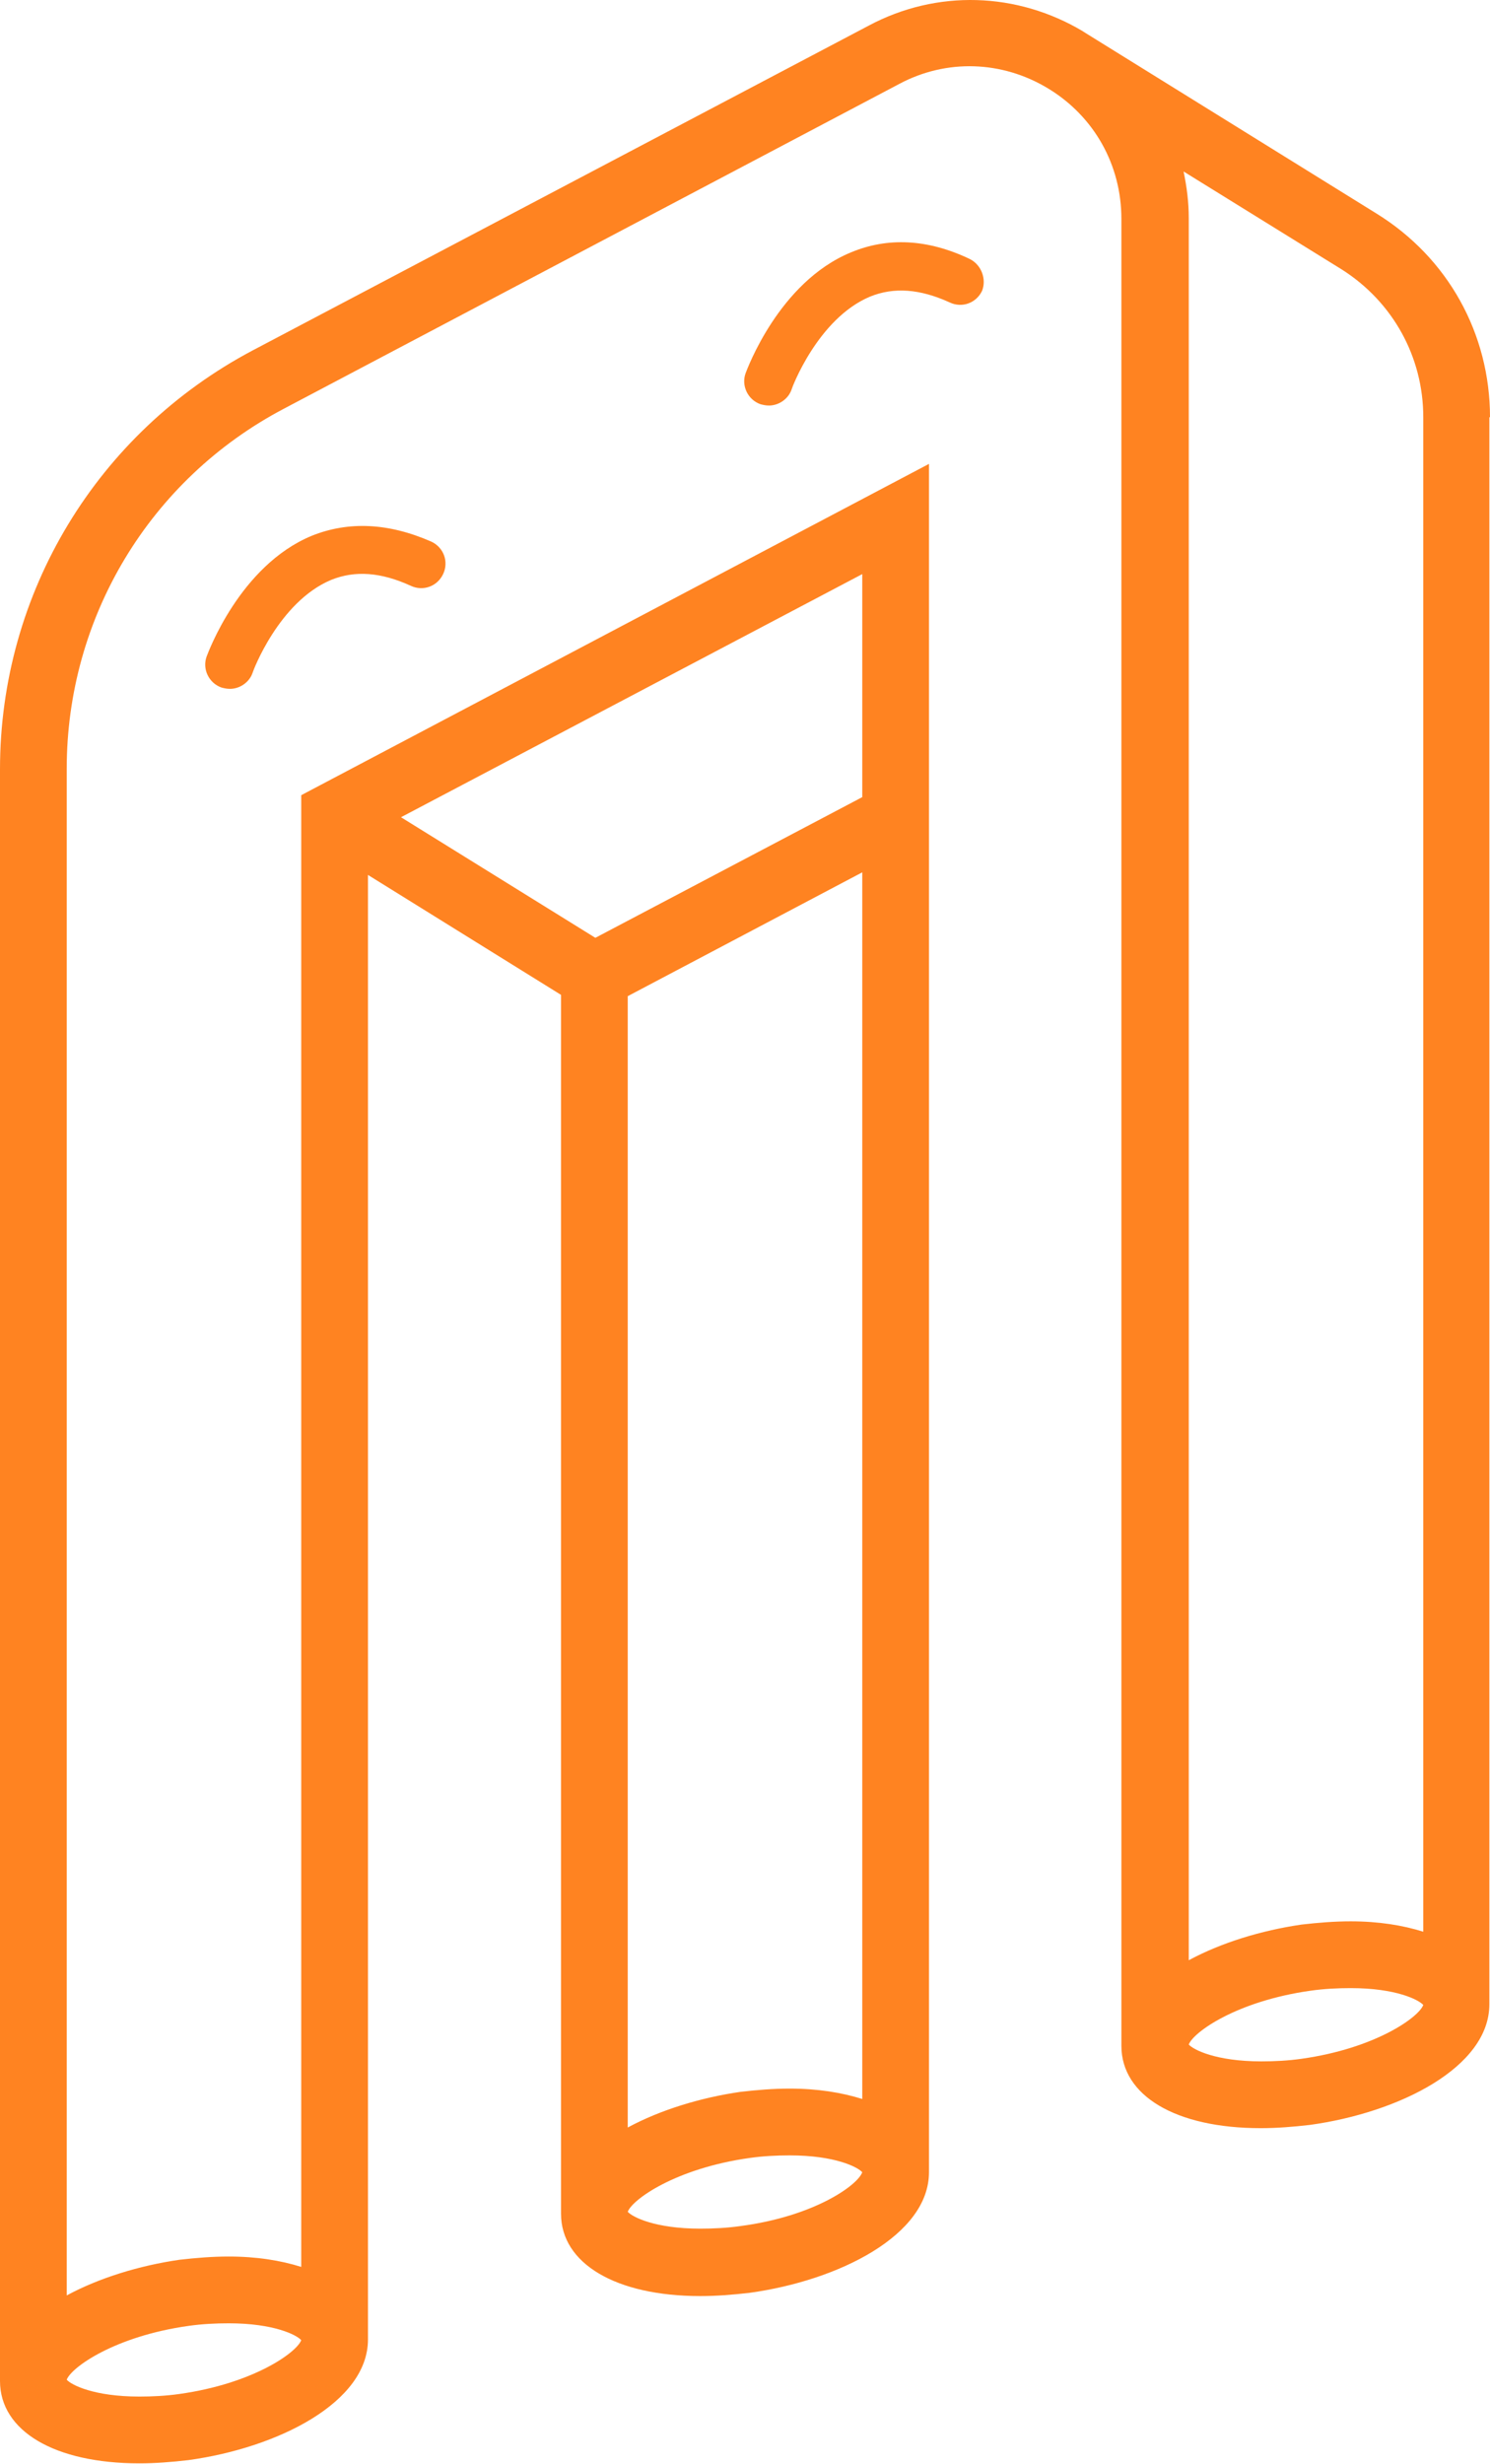 <?xml version="1.0" encoding="UTF-8" standalone="no"?>
<svg width="256px" height="423px" viewBox="0 0 256 423" version="1.1" xmlns="http://www.w3.org/2000/svg" xmlns:xlink="http://www.w3.org/1999/xlink" preserveAspectRatio="xMidYMid">
    <g>
        <path d="M256,71.626 C256,57.267 248.765,44.245 236.522,36.676 L186.435,5.622 C186.323,5.511 186.212,5.511 186.101,5.399 C174.748,-1.39 160.946,-1.835 149.259,4.398 L43.409,60.161 C16.696,74.297 0,101.789 0,132.064 L0,408.766 C0,417.337 9.35,422.902 23.93,422.902 C26.713,422.902 29.496,422.679 32.39,422.346 C47.75,420.231 63.221,412.439 63.221,401.643 L63.221,150.206 L96.39,170.798 L96.39,380.05 C96.39,388.62 105.85,394.185 120.32,394.185 C123.103,394.185 125.885,393.963 128.779,393.629 C144.139,391.514 159.61,383.723 159.61,372.926 L159.61,79.639 L51.757,136.516 L51.757,389.177 C48.195,388.064 44.077,387.396 39.29,387.396 C36.508,387.396 33.725,387.619 30.831,387.952 C23.93,388.954 17.03,391.069 11.464,394.074 L11.464,131.952 C11.464,106.019 25.711,82.311 48.751,70.179 L154.49,14.415 C162.616,10.074 172.188,10.408 180.09,15.194 C187.993,19.98 192.668,28.328 192.668,37.566 L192.668,351.222 C192.668,359.792 202.017,365.358 216.598,365.358 C219.381,365.358 222.163,365.135 225.057,364.801 C240.417,362.686 255.889,354.895 255.889,344.099 L255.889,343.987 L255.889,343.987 L255.889,71.626 L256,71.626 Z M148.146,149.761 L148.146,360.349 C144.584,359.236 140.466,358.568 135.68,358.568 C132.897,358.568 130.115,358.791 127.221,359.125 C120.32,360.126 113.419,362.241 107.854,365.246 L107.854,171.02 L148.146,149.761 L148.146,149.761 Z M127.221,382.165 C124.883,382.499 122.546,382.61 120.32,382.61 C112.529,382.61 108.633,380.606 107.854,379.716 C108.633,377.601 116.09,372.259 128.779,370.478 C131.117,370.144 133.454,370.032 135.68,370.032 C143.471,370.032 147.367,372.036 148.146,372.926 C147.367,375.152 139.91,380.495 127.221,382.165 L127.221,382.165 Z M148.146,136.85 L102.289,161.003 L68.897,140.3 L148.146,98.561 L148.146,136.85 L148.146,136.85 Z M32.39,399.305 C34.727,398.972 37.064,398.86 39.29,398.86 C47.082,398.86 50.977,400.864 51.757,401.754 C50.977,403.869 43.52,409.212 30.831,410.992 C28.494,411.326 26.157,411.438 23.93,411.438 C16.139,411.438 12.243,409.434 11.464,408.544 C12.243,406.429 19.701,401.086 32.39,399.305 L32.39,399.305 Z M244.536,71.626 L244.536,331.632 C240.974,330.519 236.856,329.852 232.07,329.852 C229.287,329.852 226.504,330.074 223.61,330.408 C216.71,331.41 209.809,333.525 204.243,336.53 L204.243,37.455 C204.243,34.672 203.91,32.112 203.353,29.441 L230.511,46.248 C239.304,51.813 244.536,61.274 244.536,71.626 L244.536,71.626 Z M223.61,353.448 C221.273,353.782 218.936,353.893 216.71,353.893 C208.918,353.893 205.023,351.89 204.243,350.999 C205.023,348.885 212.48,343.542 225.169,341.761 C227.506,341.427 229.843,341.316 232.07,341.316 C239.861,341.316 243.757,343.319 244.536,344.21 C243.757,346.325 236.299,351.667 223.61,353.448 Z M53.537,91.994 C41.183,97.114 35.729,112.14 35.506,112.697 C34.727,114.812 35.84,117.26 38.066,118.039 C38.511,118.151 38.957,118.262 39.513,118.262 C41.183,118.262 42.852,117.149 43.409,115.479 C43.409,115.368 47.861,103.347 56.877,99.563 C60.995,97.893 65.447,98.227 70.567,100.565 C72.682,101.566 75.13,100.676 76.132,98.561 C77.134,96.446 76.243,93.998 74.129,92.996 C66.783,89.768 59.882,89.434 53.537,91.994 Z M166.623,44.467 C159.388,41.017 152.487,40.683 146.143,43.354 C133.788,48.474 128.334,63.5 128.111,64.057 C127.332,66.172 128.445,68.62 130.671,69.399 C131.117,69.511 131.562,69.622 132.118,69.622 C133.788,69.622 135.457,68.509 136.014,66.839 C136.014,66.728 140.466,54.707 149.482,50.923 C153.6,49.253 158.052,49.587 163.172,51.925 C165.287,52.926 167.736,52.036 168.737,49.921 C169.517,47.918 168.626,45.469 166.623,44.467 Z" fill="#ff8321"></path>
    </g>
</svg>